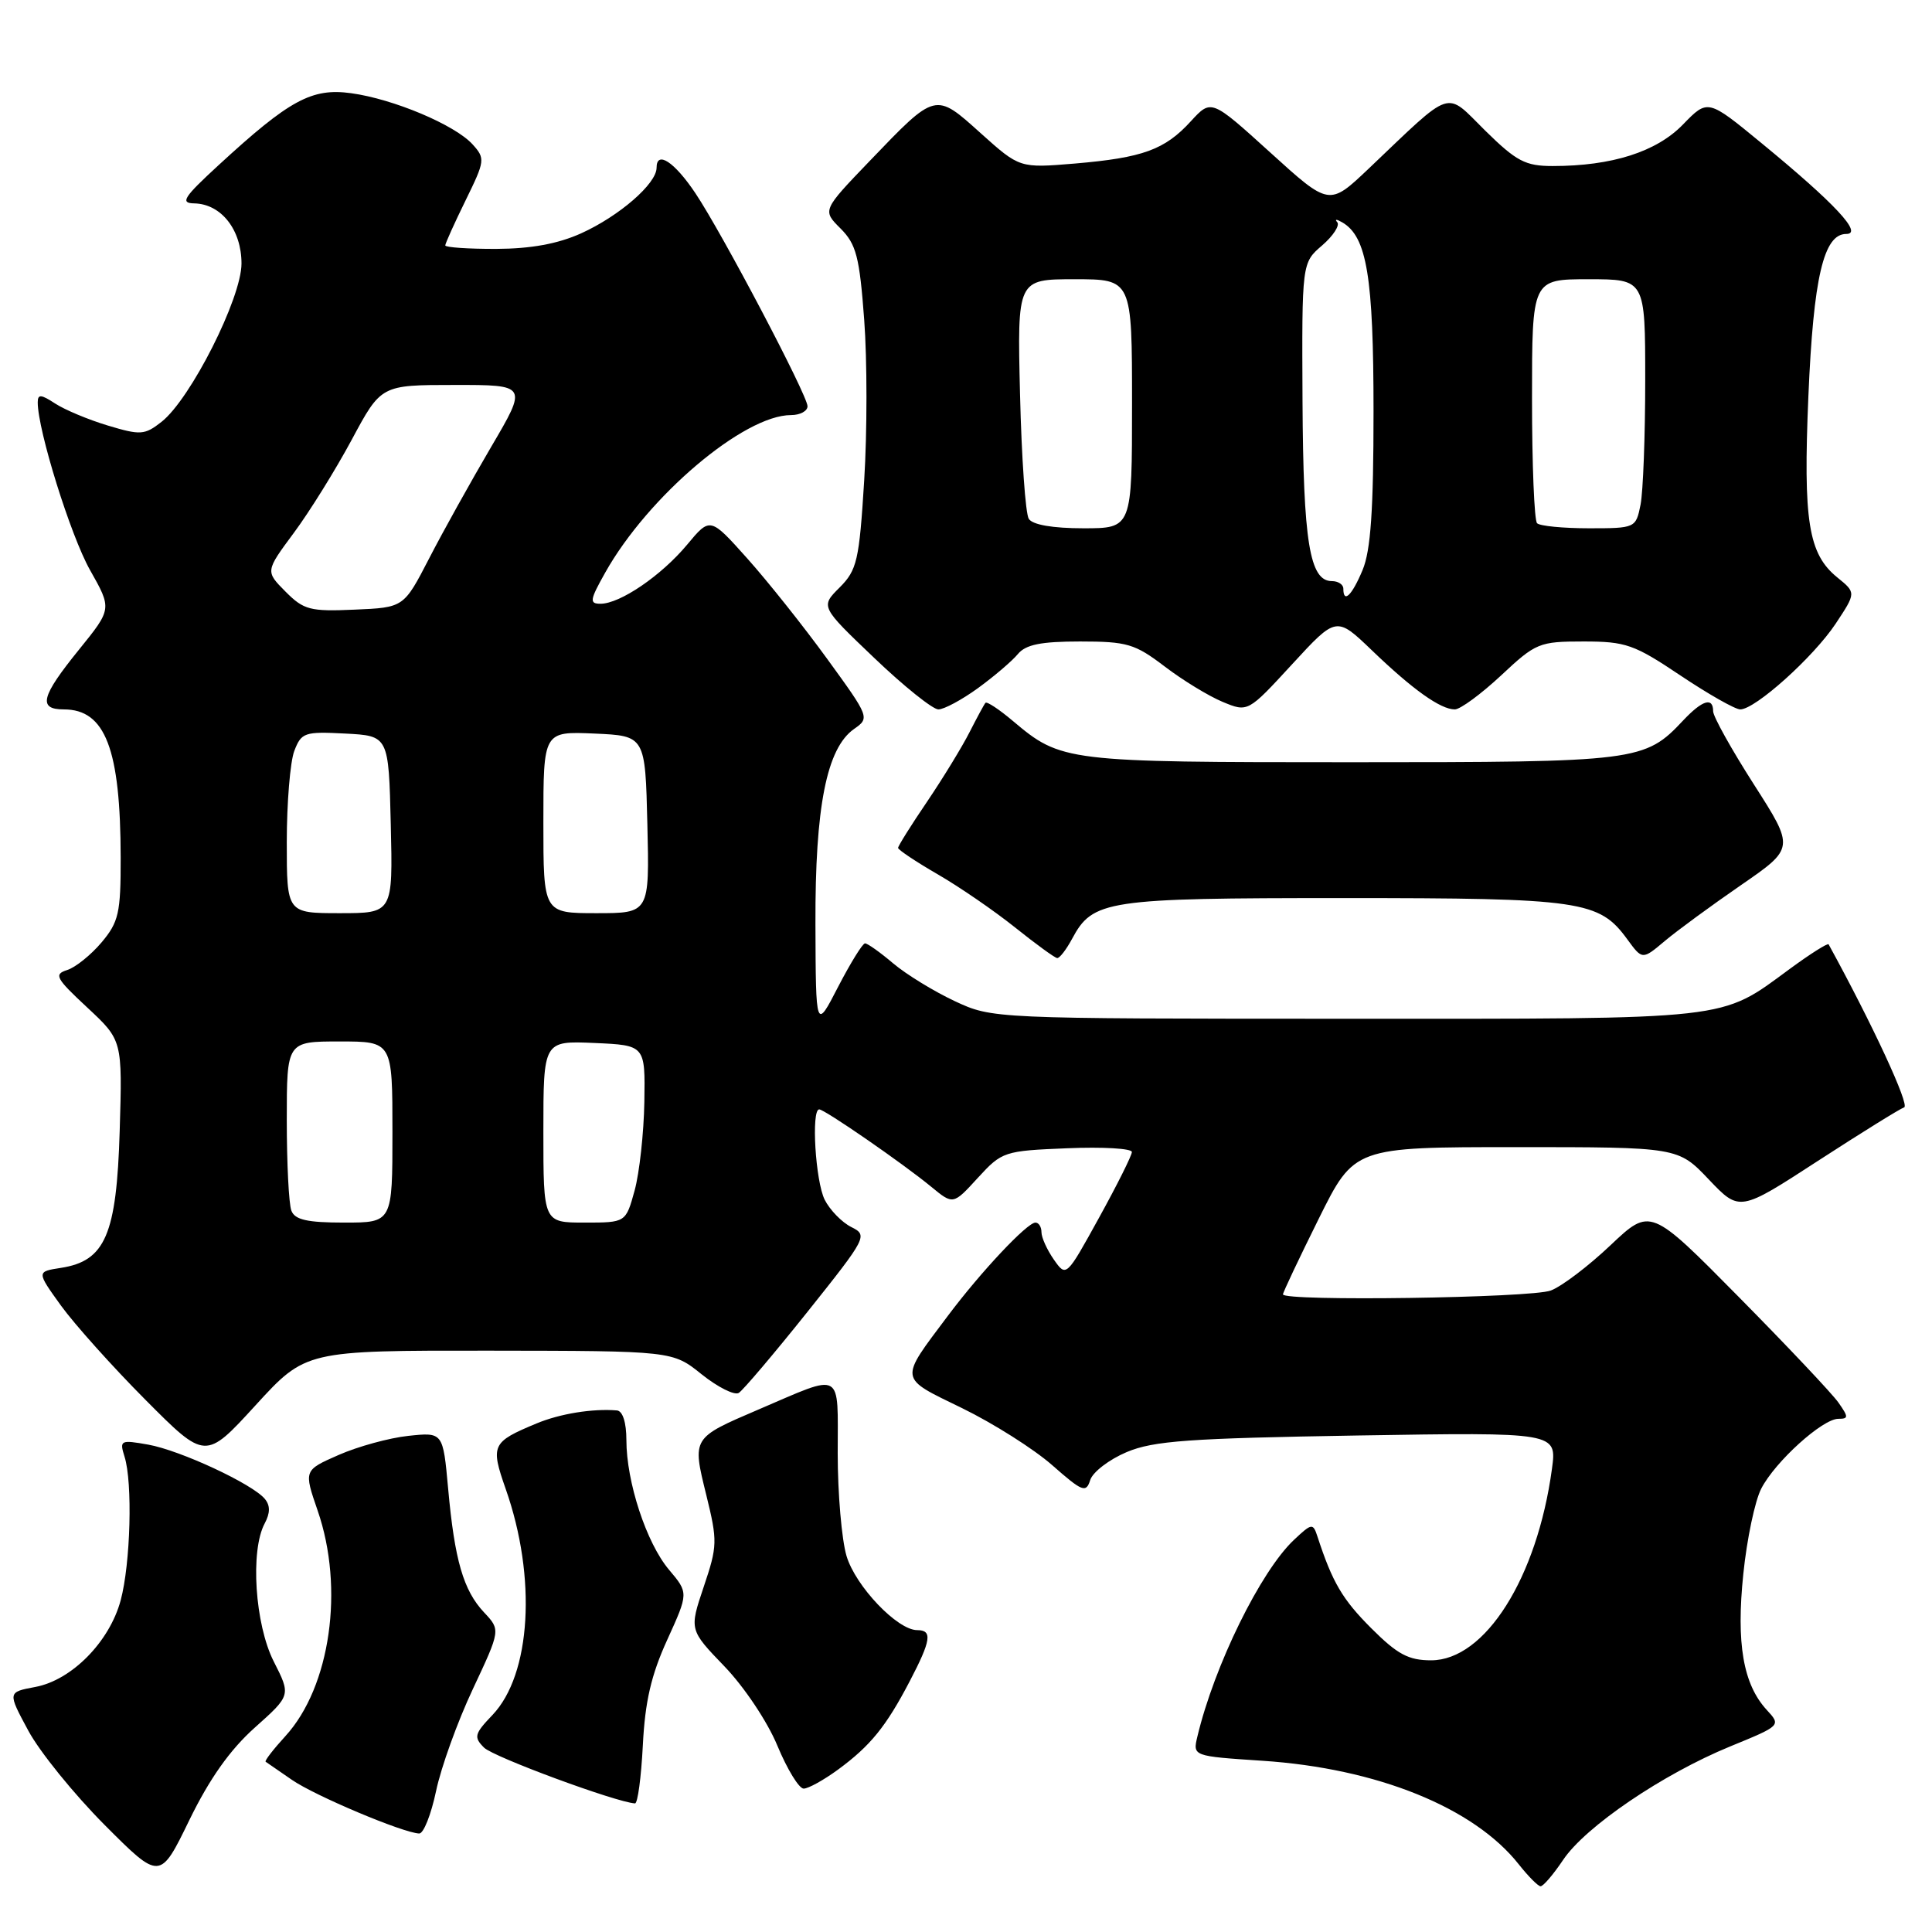 <?xml version="1.0" encoding="UTF-8" standalone="no"?>
<!DOCTYPE svg PUBLIC "-//W3C//DTD SVG 1.1//EN" "http://www.w3.org/Graphics/SVG/1.1/DTD/svg11.dtd" >
<svg xmlns="http://www.w3.org/2000/svg" xmlns:xlink="http://www.w3.org/1999/xlink" version="1.1" viewBox="0 0 256 256">
 <g >
 <path fill="currentColor"
d=" M 207.12 246.45 C 210.07 242.04 220.32 235.08 229.26 231.41 C 236.00 228.65 236.01 228.64 234.10 226.57 C 230.98 223.18 230.04 217.76 231.00 208.54 C 231.47 203.94 232.54 198.85 233.38 197.24 C 235.22 193.67 241.49 188.00 243.59 188.00 C 244.95 188.00 244.95 187.77 243.61 185.86 C 242.79 184.68 236.84 178.38 230.40 171.86 C 218.69 160.00 218.69 160.00 213.40 165.00 C 210.49 167.76 206.93 170.46 205.49 171.00 C 202.91 171.99 170.00 172.46 170.00 171.51 C 170.00 171.25 172.13 166.75 174.73 161.51 C 179.45 152.00 179.45 152.00 200.90 152.00 C 222.35 152.00 222.35 152.00 226.42 156.28 C 230.50 160.57 230.50 160.57 240.89 153.82 C 246.61 150.11 251.75 146.92 252.31 146.73 C 253.09 146.47 248.08 135.66 242.30 125.13 C 242.19 124.93 239.87 126.39 237.15 128.39 C 227.82 135.24 229.96 135.00 178.28 134.99 C 131.50 134.98 131.50 134.98 126.50 132.65 C 123.75 131.36 120.09 129.12 118.36 127.66 C 116.63 126.19 114.95 125.00 114.62 125.00 C 114.30 125.00 112.70 127.59 111.06 130.75 C 108.10 136.50 108.10 136.50 108.05 122.43 C 108.00 106.90 109.53 99.14 113.17 96.59 C 115.26 95.13 115.22 95.03 109.61 87.31 C 106.49 83.01 101.73 77.03 99.02 74.00 C 94.10 68.50 94.10 68.50 91.04 72.18 C 87.63 76.27 82.16 80.00 79.57 80.00 C 78.07 80.00 78.15 79.51 80.19 75.88 C 85.86 65.77 98.56 55.00 104.82 55.00 C 106.02 55.00 107.00 54.47 107.00 53.83 C 107.00 52.38 95.69 30.89 92.13 25.58 C 89.35 21.43 87.00 19.90 87.00 22.23 C 87.00 24.34 82.06 28.63 77.00 30.92 C 73.92 32.31 70.36 32.96 65.75 32.98 C 62.04 32.99 59.00 32.78 59.00 32.52 C 59.00 32.26 60.21 29.58 61.69 26.56 C 64.27 21.30 64.31 21.00 62.62 19.13 C 60.28 16.55 52.15 13.12 46.53 12.35 C 41.31 11.63 38.36 13.24 29.00 21.85 C 24.30 26.17 23.83 26.92 25.75 26.95 C 29.32 27.03 32.00 30.45 32.00 34.92 C 32.00 39.51 25.25 52.87 21.41 55.89 C 19.17 57.65 18.62 57.69 14.30 56.39 C 11.73 55.62 8.58 54.30 7.31 53.47 C 5.43 52.24 5.00 52.21 5.00 53.32 C 5.00 57.01 9.35 70.95 11.92 75.52 C 14.84 80.68 14.84 80.68 10.46 86.09 C 5.43 92.30 5.00 94.00 8.46 94.00 C 13.96 94.00 15.97 99.24 15.99 113.67 C 16.00 120.98 15.73 122.17 13.46 124.87 C 12.06 126.53 10.01 128.18 8.91 128.53 C 7.11 129.10 7.38 129.61 11.56 133.50 C 16.22 137.84 16.22 137.84 15.86 149.85 C 15.45 163.61 13.95 167.09 8.07 168.00 C 4.84 168.50 4.84 168.50 8.08 173.00 C 9.87 175.47 14.90 181.09 19.27 185.48 C 27.22 193.47 27.22 193.47 33.86 186.21 C 40.50 178.95 40.50 178.95 64.81 178.97 C 89.12 179.00 89.12 179.00 92.98 182.11 C 95.11 183.81 97.32 184.92 97.89 184.57 C 98.46 184.21 102.56 179.38 107.00 173.82 C 114.88 163.94 115.01 163.69 112.80 162.59 C 111.56 161.97 109.97 160.34 109.28 158.98 C 108.05 156.54 107.47 147.00 108.55 147.00 C 109.27 147.00 119.65 154.17 123.40 157.26 C 126.30 159.65 126.30 159.65 129.57 156.07 C 132.77 152.58 133.05 152.49 141.42 152.15 C 146.14 151.95 149.99 152.18 149.98 152.65 C 149.97 153.12 148.01 157.04 145.62 161.37 C 141.28 169.24 141.28 169.24 139.64 166.90 C 138.74 165.61 138.00 163.98 138.00 163.28 C 138.00 162.57 137.64 162.00 137.20 162.00 C 136.10 162.00 129.97 168.52 125.60 174.35 C 119.10 183.02 119.01 182.46 127.49 186.59 C 131.63 188.61 137.00 192.01 139.43 194.15 C 143.43 197.67 143.91 197.86 144.46 196.11 C 144.80 195.05 146.97 193.39 149.29 192.41 C 152.86 190.91 157.54 190.58 179.90 190.21 C 206.30 189.78 206.30 189.78 205.64 194.64 C 203.68 209.08 196.78 220.00 189.63 220.00 C 186.63 220.00 185.16 219.21 181.70 215.75 C 177.87 211.92 176.55 209.67 174.57 203.60 C 173.98 201.79 173.82 201.82 171.46 204.04 C 167.04 208.19 160.90 220.69 158.66 230.10 C 158.04 232.70 158.04 232.70 167.27 233.31 C 182.46 234.31 195.30 239.50 201.25 247.04 C 202.49 248.61 203.78 249.91 204.12 249.94 C 204.46 249.98 205.81 248.40 207.12 246.45 Z  M 33.77 228.91 C 38.55 224.64 38.55 224.64 36.27 220.15 C 33.78 215.23 33.14 205.47 35.07 201.87 C 35.81 200.48 35.82 199.49 35.09 198.61 C 33.44 196.62 23.89 192.18 19.64 191.42 C 15.96 190.77 15.82 190.84 16.50 193.01 C 17.59 196.44 17.30 207.17 15.99 212.05 C 14.51 217.55 9.50 222.63 4.68 223.53 C 1.00 224.22 1.00 224.22 3.75 229.32 C 5.26 232.13 9.81 237.74 13.85 241.80 C 21.20 249.17 21.20 249.17 25.09 241.17 C 27.77 235.67 30.48 231.85 33.77 228.91 Z  M 57.78 237.33 C 58.43 234.21 60.62 228.13 62.65 223.82 C 66.33 215.98 66.33 215.98 64.14 213.65 C 61.40 210.73 60.24 206.74 59.38 197.24 C 58.70 189.77 58.70 189.77 54.10 190.26 C 51.57 190.53 47.42 191.67 44.87 192.79 C 40.25 194.82 40.25 194.82 42.09 200.16 C 45.65 210.46 43.78 223.51 37.83 230.03 C 36.22 231.79 35.03 233.33 35.20 233.44 C 35.36 233.55 36.93 234.64 38.68 235.84 C 41.73 237.95 53.36 242.85 55.54 242.95 C 56.12 242.98 57.12 240.45 57.78 237.33 Z  M 85.18 231.25 C 85.47 225.46 86.29 221.93 88.41 217.29 C 91.24 211.07 91.24 211.07 88.64 207.99 C 85.65 204.44 83.00 196.36 83.00 190.82 C 83.00 188.49 82.51 186.96 81.75 186.89 C 78.53 186.62 74.19 187.32 71.08 188.62 C 65.17 191.08 64.97 191.49 67.01 197.30 C 71.14 209.03 70.38 221.89 65.24 227.26 C 62.86 229.75 62.75 230.18 64.14 231.57 C 65.38 232.81 81.63 238.81 84.14 238.96 C 84.50 238.98 84.96 235.51 85.18 231.25 Z  M 111.06 234.47 C 115.34 231.32 117.40 228.79 120.54 222.78 C 123.38 217.34 123.58 216.00 121.53 216.00 C 118.91 216.00 113.37 210.19 112.17 206.18 C 111.53 204.03 111.00 197.90 111.00 192.57 C 111.00 181.44 111.86 181.91 100.50 186.77 C 91.67 190.55 91.71 190.49 93.58 198.07 C 95.09 204.21 95.07 204.85 93.25 210.25 C 91.33 215.96 91.33 215.96 95.99 220.80 C 98.60 223.51 101.70 228.14 103.01 231.32 C 104.31 234.44 105.87 237.00 106.49 237.00 C 107.11 237.00 109.16 235.86 111.06 234.47 Z  M 142.05 124.41 C 144.81 119.26 146.51 119.00 177.98 119.00 C 209.58 119.00 211.89 119.34 215.63 124.47 C 217.62 127.19 217.62 127.19 220.59 124.69 C 222.22 123.32 226.76 119.99 230.68 117.29 C 237.80 112.38 237.80 112.38 232.40 103.94 C 229.43 99.30 227.00 94.94 227.00 94.25 C 227.00 92.33 225.58 92.76 223.05 95.44 C 217.94 100.89 217.06 101.00 179.07 101.00 C 141.16 101.00 140.62 100.93 134.21 95.53 C 132.40 94.00 130.77 92.92 130.58 93.13 C 130.40 93.33 129.46 95.08 128.48 97.00 C 127.51 98.92 124.98 103.06 122.86 106.20 C 120.73 109.33 119.00 112.10 119.00 112.35 C 119.00 112.60 121.36 114.18 124.25 115.85 C 127.14 117.52 131.75 120.69 134.50 122.89 C 137.25 125.09 139.76 126.92 140.08 126.95 C 140.40 126.98 141.28 125.84 142.05 124.41 Z  M 129.60 91.17 C 131.74 89.61 134.12 87.58 134.87 86.67 C 135.91 85.41 137.92 85.00 143.11 85.00 C 149.35 85.00 150.38 85.31 154.31 88.30 C 156.69 90.12 160.15 92.23 162.00 93.00 C 165.35 94.39 165.35 94.39 171.21 88.02 C 177.07 81.65 177.07 81.65 181.79 86.18 C 187.21 91.39 190.88 94.00 192.77 94.00 C 193.49 94.00 196.25 91.97 198.90 89.50 C 203.51 85.18 203.95 85.00 209.83 85.00 C 215.43 85.00 216.53 85.39 222.66 89.50 C 226.35 91.97 229.92 94.00 230.59 94.00 C 232.58 94.00 240.29 87.07 243.23 82.65 C 245.95 78.54 245.95 78.54 243.46 76.52 C 239.61 73.40 238.92 69.06 239.62 52.50 C 240.29 36.76 241.64 31.00 244.64 31.00 C 246.91 31.00 243.13 26.95 233.39 18.95 C 226.29 13.11 226.29 13.11 223.00 16.50 C 219.49 20.12 213.59 22.00 205.74 22.00 C 202.12 22.00 200.94 21.38 196.80 17.31 C 191.40 11.98 192.71 11.55 181.32 22.38 C 176.13 27.30 176.13 27.30 168.32 20.21 C 160.50 13.12 160.50 13.12 157.80 16.06 C 154.34 19.85 151.43 20.90 142.43 21.67 C 135.11 22.28 135.11 22.28 129.96 17.66 C 123.89 12.20 124.04 12.16 115.23 21.34 C 108.96 27.87 108.96 27.87 111.38 30.28 C 113.46 32.37 113.89 34.02 114.51 42.36 C 114.91 47.67 114.91 57.26 114.51 63.66 C 113.85 74.30 113.56 75.53 111.25 77.85 C 108.71 80.38 108.71 80.38 115.85 87.19 C 119.77 90.94 123.60 94.00 124.34 94.00 C 125.09 94.00 127.45 92.73 129.60 91.17 Z  M 38.61 160.42 C 38.27 159.55 38.00 154.15 38.00 148.42 C 38.00 138.00 38.00 138.00 45.00 138.00 C 52.00 138.00 52.00 138.00 52.00 150.00 C 52.00 162.00 52.00 162.00 45.61 162.00 C 40.70 162.00 39.07 161.63 38.61 160.42 Z  M 72.00 149.95 C 72.00 137.91 72.00 137.91 78.75 138.20 C 85.50 138.50 85.50 138.50 85.38 146.00 C 85.31 150.12 84.73 155.41 84.09 157.75 C 82.92 162.00 82.92 162.00 77.46 162.00 C 72.00 162.00 72.00 162.00 72.00 149.95 Z  M 38.00 111.57 C 38.00 106.38 38.45 100.95 38.99 99.52 C 39.93 97.06 40.34 96.92 45.74 97.20 C 51.50 97.50 51.50 97.50 51.78 109.25 C 52.06 121.00 52.06 121.00 45.03 121.00 C 38.00 121.00 38.00 121.00 38.00 111.57 Z  M 72.00 108.95 C 72.00 96.91 72.00 96.91 78.75 97.20 C 85.50 97.50 85.50 97.50 85.78 109.25 C 86.06 121.00 86.06 121.00 79.03 121.00 C 72.00 121.00 72.00 121.00 72.00 108.95 Z  M 37.83 78.39 C 35.16 75.70 35.16 75.70 38.94 70.60 C 41.02 67.80 44.47 62.24 46.61 58.26 C 50.50 51.01 50.50 51.01 60.20 51.01 C 69.91 51.00 69.91 51.00 65.06 59.25 C 62.40 63.79 58.70 70.42 56.86 74.00 C 53.50 80.50 53.50 80.50 47.00 80.78 C 41.09 81.04 40.26 80.83 37.83 78.39 Z  M 178.00 78.00 C 178.00 77.45 177.31 77.00 176.48 77.00 C 173.53 77.00 172.69 71.82 172.59 53.17 C 172.50 34.83 172.50 34.83 175.19 32.52 C 176.66 31.25 177.56 29.86 177.19 29.44 C 176.81 29.02 177.11 29.03 177.85 29.46 C 181.12 31.35 182.00 36.69 182.00 54.50 C 182.00 67.58 181.63 72.95 180.55 75.53 C 179.14 78.91 178.00 80.01 178.00 78.00 Z  M 136.32 68.75 C 135.88 68.06 135.36 60.64 135.16 52.25 C 134.79 37.00 134.79 37.00 142.39 37.00 C 150.00 37.00 150.00 37.00 150.00 53.50 C 150.00 70.00 150.00 70.00 143.56 70.00 C 139.50 70.00 136.82 69.54 136.32 68.75 Z  M 203.67 69.33 C 203.30 68.97 203.00 61.54 203.00 52.83 C 203.00 37.00 203.00 37.00 210.50 37.00 C 218.00 37.00 218.00 37.00 218.00 50.37 C 218.00 57.73 217.72 65.16 217.38 66.88 C 216.76 69.97 216.69 70.00 210.54 70.00 C 207.13 70.00 204.03 69.70 203.67 69.33 Z "/>
</g>
</svg>